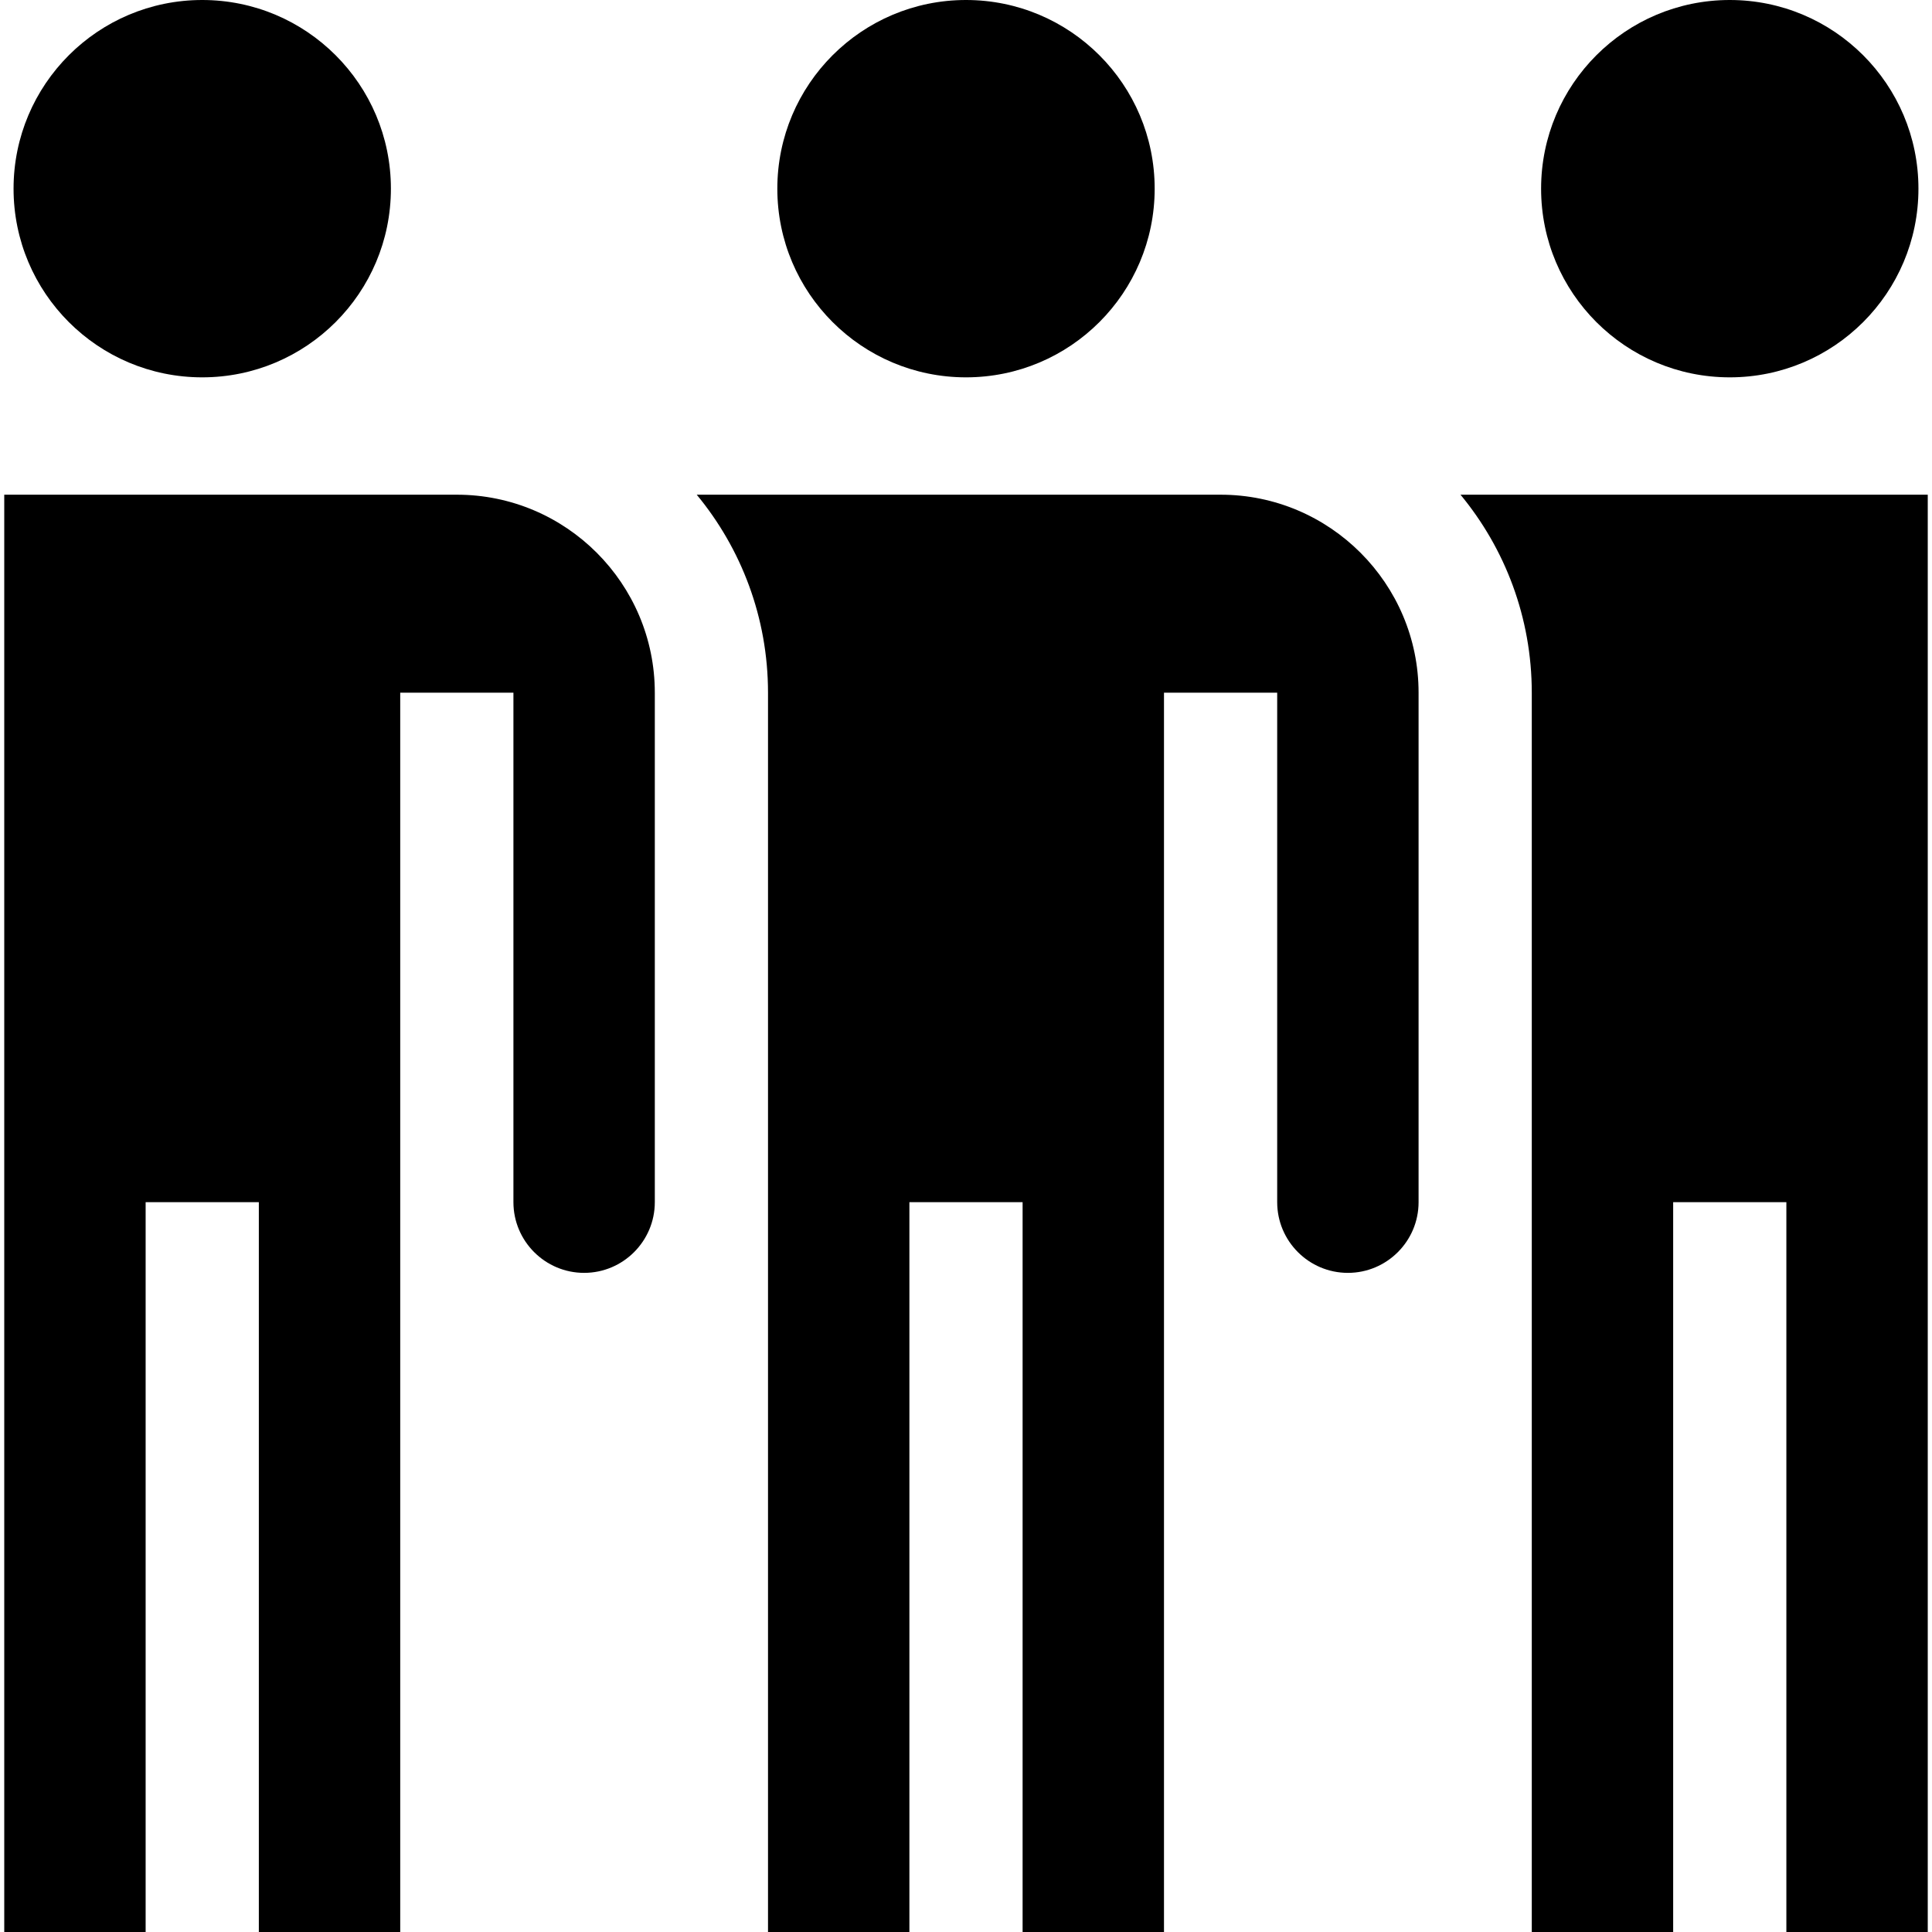 <svg id="Capa_1" enable-background="new 0 0 512 512" height="512" viewBox="0 0 512 512" width="512" xmlns="http://www.w3.org/2000/svg"><g><path d="m405.938 183.569v328.431h37.469v-193.411h30v193.411h37.469v-380.9h-123.828c11.795 14.267 18.89 32.555 18.89 52.469z"/><path d="m375.938 318.589v-135.02c0-28.931-23.538-52.469-52.469-52.469h-138.829c11.795 14.267 18.891 32.554 18.891 52.469v328.431h37.469v-193.411h30v193.411h37.469v-328.431h30v135.021c0 10.33 8.404 18.734 18.734 18.734s18.735-8.405 18.735-18.735z"/><path d="m173.531 183.569c0-28.932-23.538-52.469-52.469-52.469h-119.937v380.9h37.469v-193.411h30v193.411h37.469v-193.399c0-.011 0-135.032 0-135.032h30v135.026c.003 10.327 8.406 18.729 18.734 18.729 10.33 0 18.734-8.404 18.734-18.734 0-.001 0-135.021 0-135.021z"/><circle cx="53.593" cy="50" r="50"/><circle cx="256" cy="50" r="50"/><circle cx="458.407" cy="50" r="50"/></g></svg>
